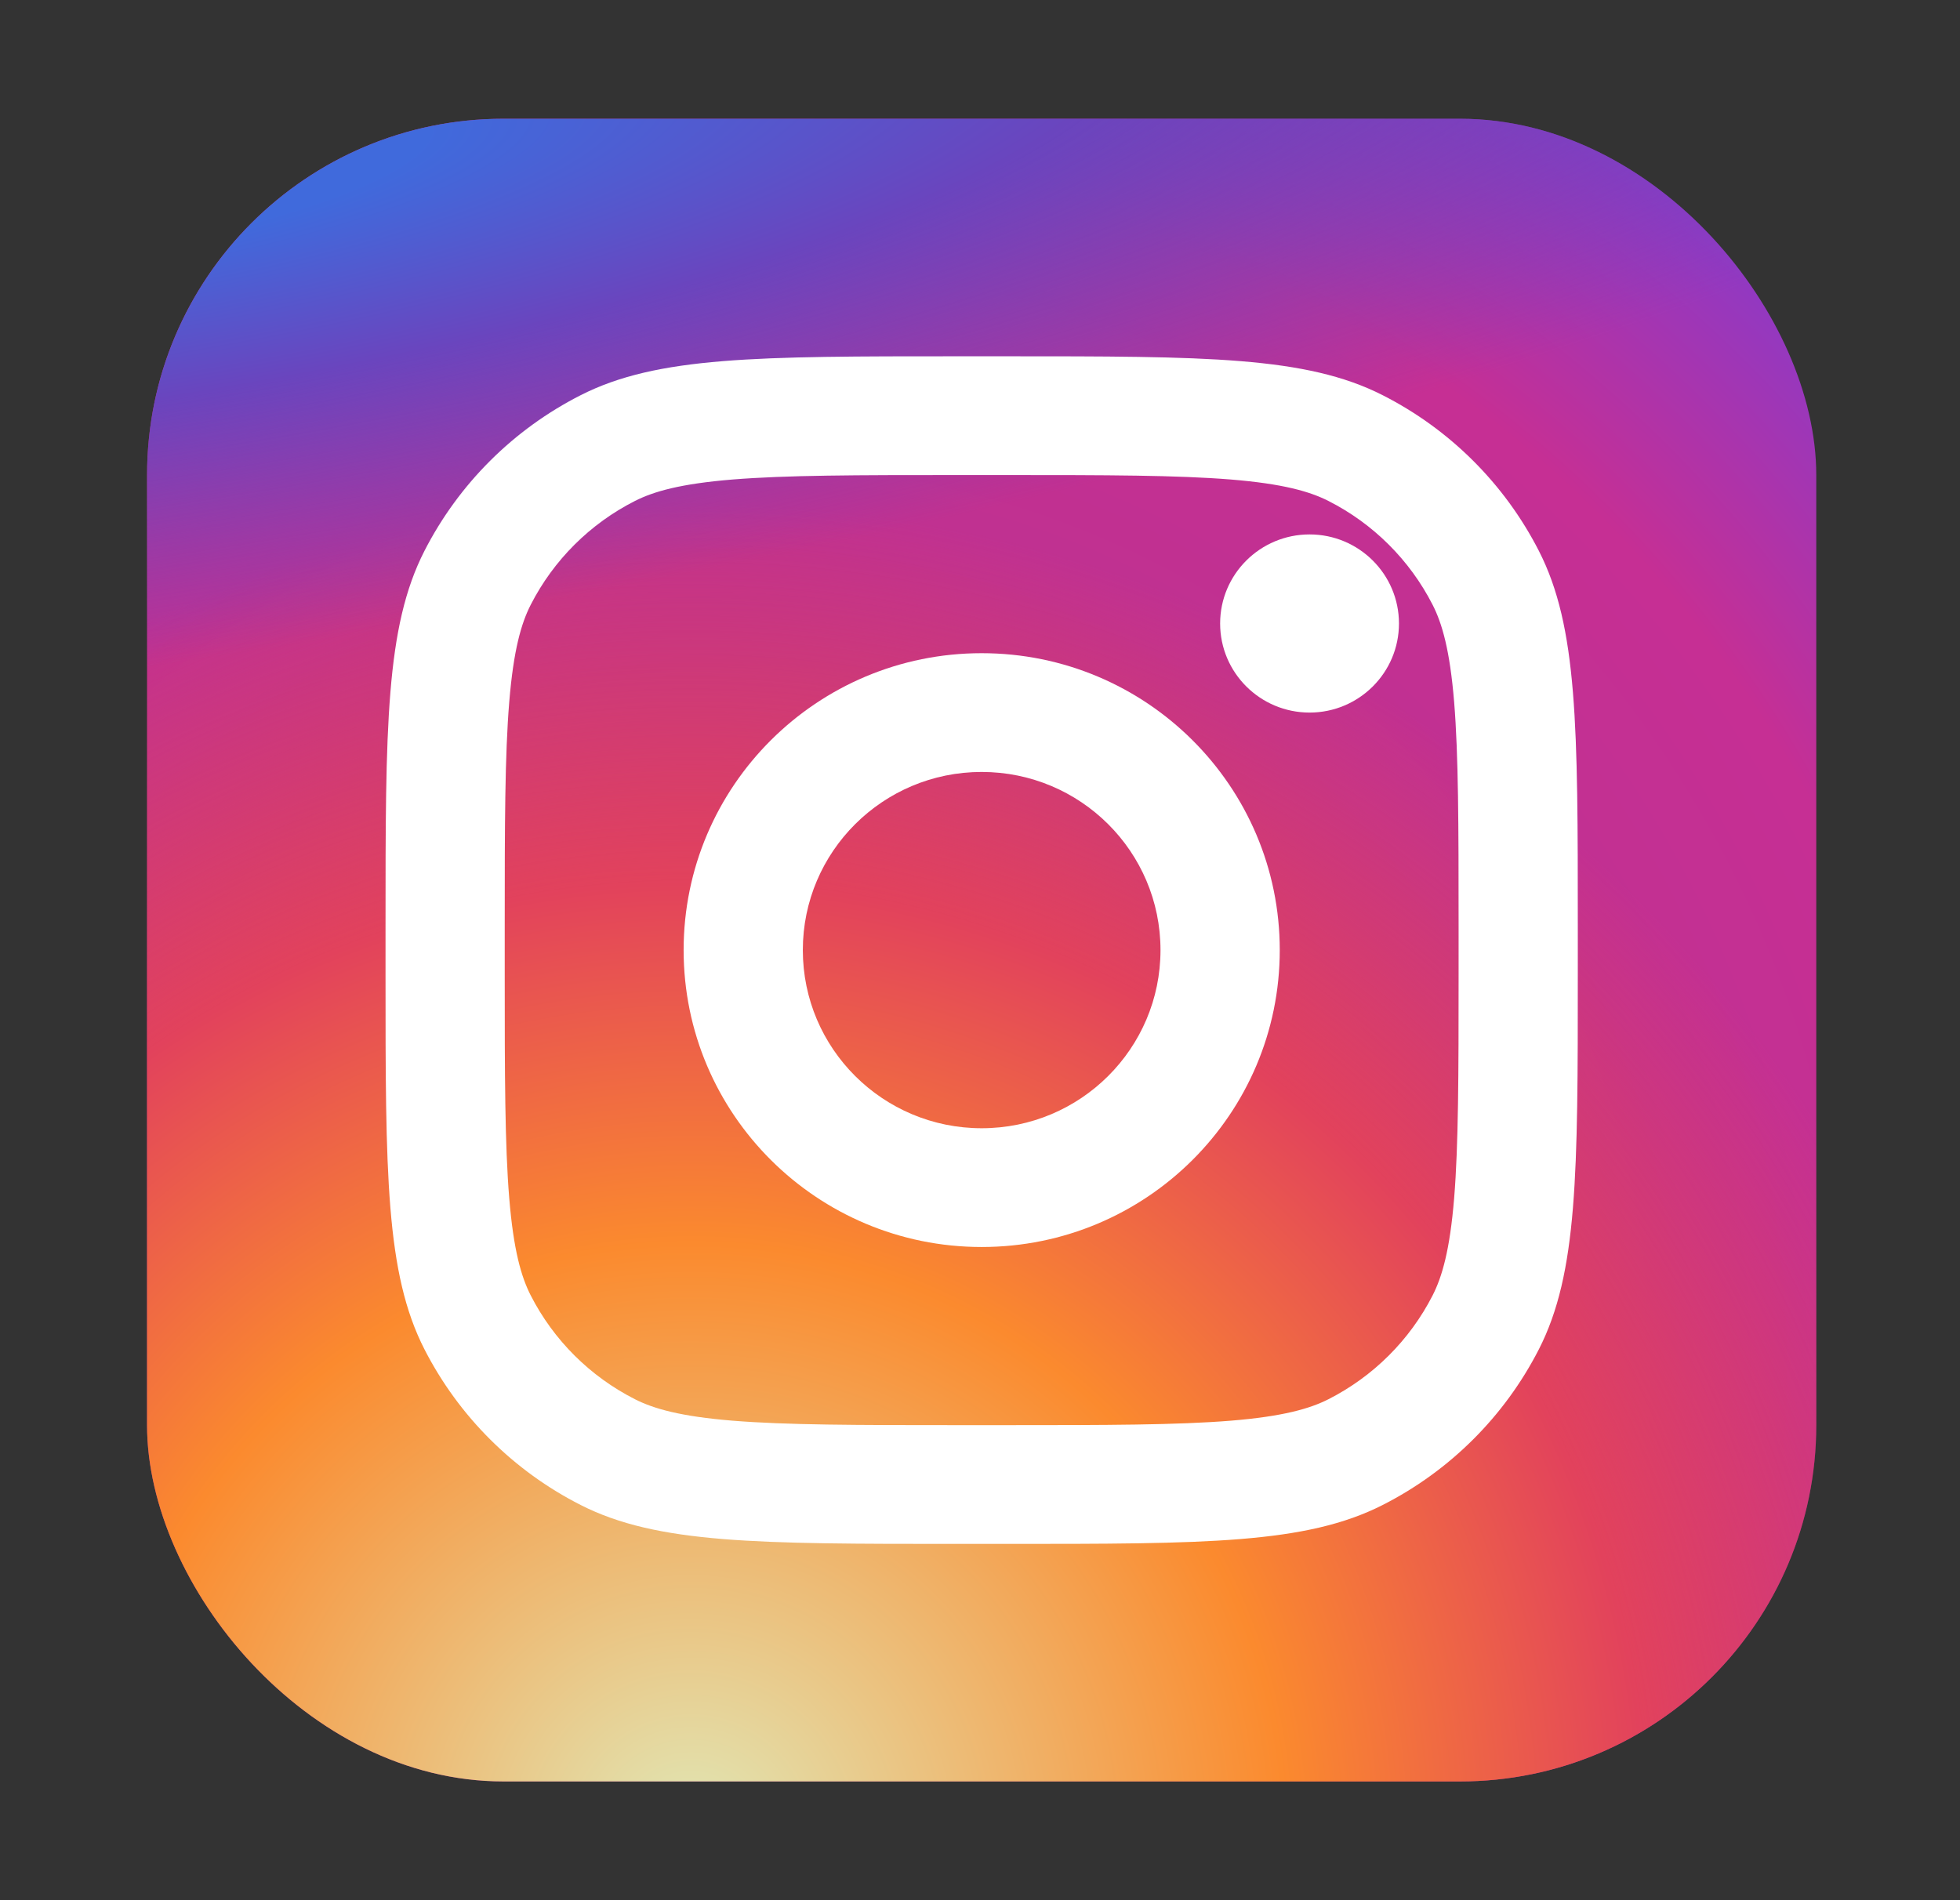 <svg width="33" height="32" viewBox="0 0 33 32" fill="none" xmlns="http://www.w3.org/2000/svg">
<rect x="0" y="0" width="33" height="32" fill="#333333" stroke="none"/>
<rect x="2.476" y="2" width="28.104" height="28" rx="6" fill="url(#paint0_radial_1605_43433)"/>
<rect x="2.476" y="2" width="28.104" height="28" rx="6" fill="url(#paint1_radial_1605_43433)"/>
<rect x="2.476" y="2" width="28.104" height="28" rx="6" fill="url(#paint2_radial_1605_43433)"/>
<path d="M23.554 10.5C23.554 11.328 22.88 12 22.049 12C21.217 12 20.543 11.328 20.543 10.5C20.543 9.672 21.217 9 22.049 9C22.88 9 23.554 9.672 23.554 10.5Z" fill="white"/>
<path fill-rule="evenodd" clip-rule="evenodd" d="M16.528 21C19.3 21 21.547 18.761 21.547 16C21.547 13.239 19.3 11 16.528 11C13.757 11 11.51 13.239 11.51 16C11.51 18.761 13.757 21 16.528 21ZM16.528 19C18.191 19 19.539 17.657 19.539 16C19.539 14.343 18.191 13 16.528 13C14.865 13 13.517 14.343 13.517 16C13.517 17.657 14.865 19 16.528 19Z" fill="white"/>
<path fill-rule="evenodd" clip-rule="evenodd" d="M6.491 15.6C6.491 12.24 6.491 10.559 7.147 9.276C7.725 8.147 8.646 7.229 9.779 6.654C11.067 6 12.754 6 16.127 6H16.93C20.302 6 21.989 6 23.277 6.654C24.41 7.229 25.331 8.147 25.909 9.276C26.565 10.559 26.565 12.24 26.565 15.6V16.4C26.565 19.76 26.565 21.441 25.909 22.724C25.331 23.853 24.41 24.771 23.277 25.346C21.989 26 20.302 26 16.93 26H16.127C12.754 26 11.067 26 9.779 25.346C8.646 24.771 7.725 23.853 7.147 22.724C6.491 21.441 6.491 19.76 6.491 16.4V15.6ZM16.127 8H16.93C18.649 8 19.818 8.002 20.722 8.075C21.602 8.147 22.052 8.277 22.366 8.436C23.121 8.819 23.735 9.431 24.12 10.184C24.28 10.497 24.411 10.945 24.483 11.822C24.556 12.722 24.558 13.887 24.558 15.6V16.4C24.558 18.113 24.556 19.278 24.483 20.178C24.411 21.055 24.28 21.503 24.12 21.816C23.735 22.569 23.121 23.18 22.366 23.564C22.052 23.723 21.602 23.853 20.722 23.925C19.818 23.998 18.649 24 16.93 24H16.127C14.407 24 13.238 23.998 12.335 23.925C11.455 23.853 11.005 23.723 10.691 23.564C9.935 23.18 9.321 22.569 8.936 21.816C8.776 21.503 8.646 21.055 8.574 20.178C8.5 19.278 8.498 18.113 8.498 16.4V15.6C8.498 13.887 8.5 12.722 8.574 11.822C8.646 10.945 8.776 10.497 8.936 10.184C9.321 9.431 9.935 8.819 10.691 8.436C11.005 8.277 11.455 8.147 12.335 8.075C13.238 8.002 14.407 8 16.127 8Z" fill="white"/>
<defs>
<radialGradient id="paint0_radial_1605_43433" cx="0" cy="0" r="1" gradientUnits="userSpaceOnUse" gradientTransform="translate(12.513 23) rotate(-55.276) scale(25.55 25.584)">
<stop stop-color="#B13589"/>
<stop offset="0.793" stop-color="#C62F94"/>
<stop offset="1" stop-color="#8A3AC8"/>
</radialGradient>
<radialGradient id="paint1_radial_1605_43433" cx="0" cy="0" r="1" gradientUnits="userSpaceOnUse" gradientTransform="translate(11.509 31) rotate(-65.055) scale(22.609 22.663)">
<stop stop-color="#E0E8B7"/>
<stop offset="0.445" stop-color="#FB8A2E"/>
<stop offset="0.715" stop-color="#E2425C"/>
<stop offset="1" stop-color="#E2425C" stop-opacity="0"/>
</radialGradient>
<radialGradient id="paint2_radial_1605_43433" cx="0" cy="0" r="1" gradientUnits="userSpaceOnUse" gradientTransform="translate(0.971 3) rotate(-8.1) scale(39.033 8.319)">
<stop offset="0.157" stop-color="#406ADC"/>
<stop offset="0.468" stop-color="#6A45BE"/>
<stop offset="1" stop-color="#6A45BE" stop-opacity="0"/>
</radialGradient>
</defs>
</svg>
